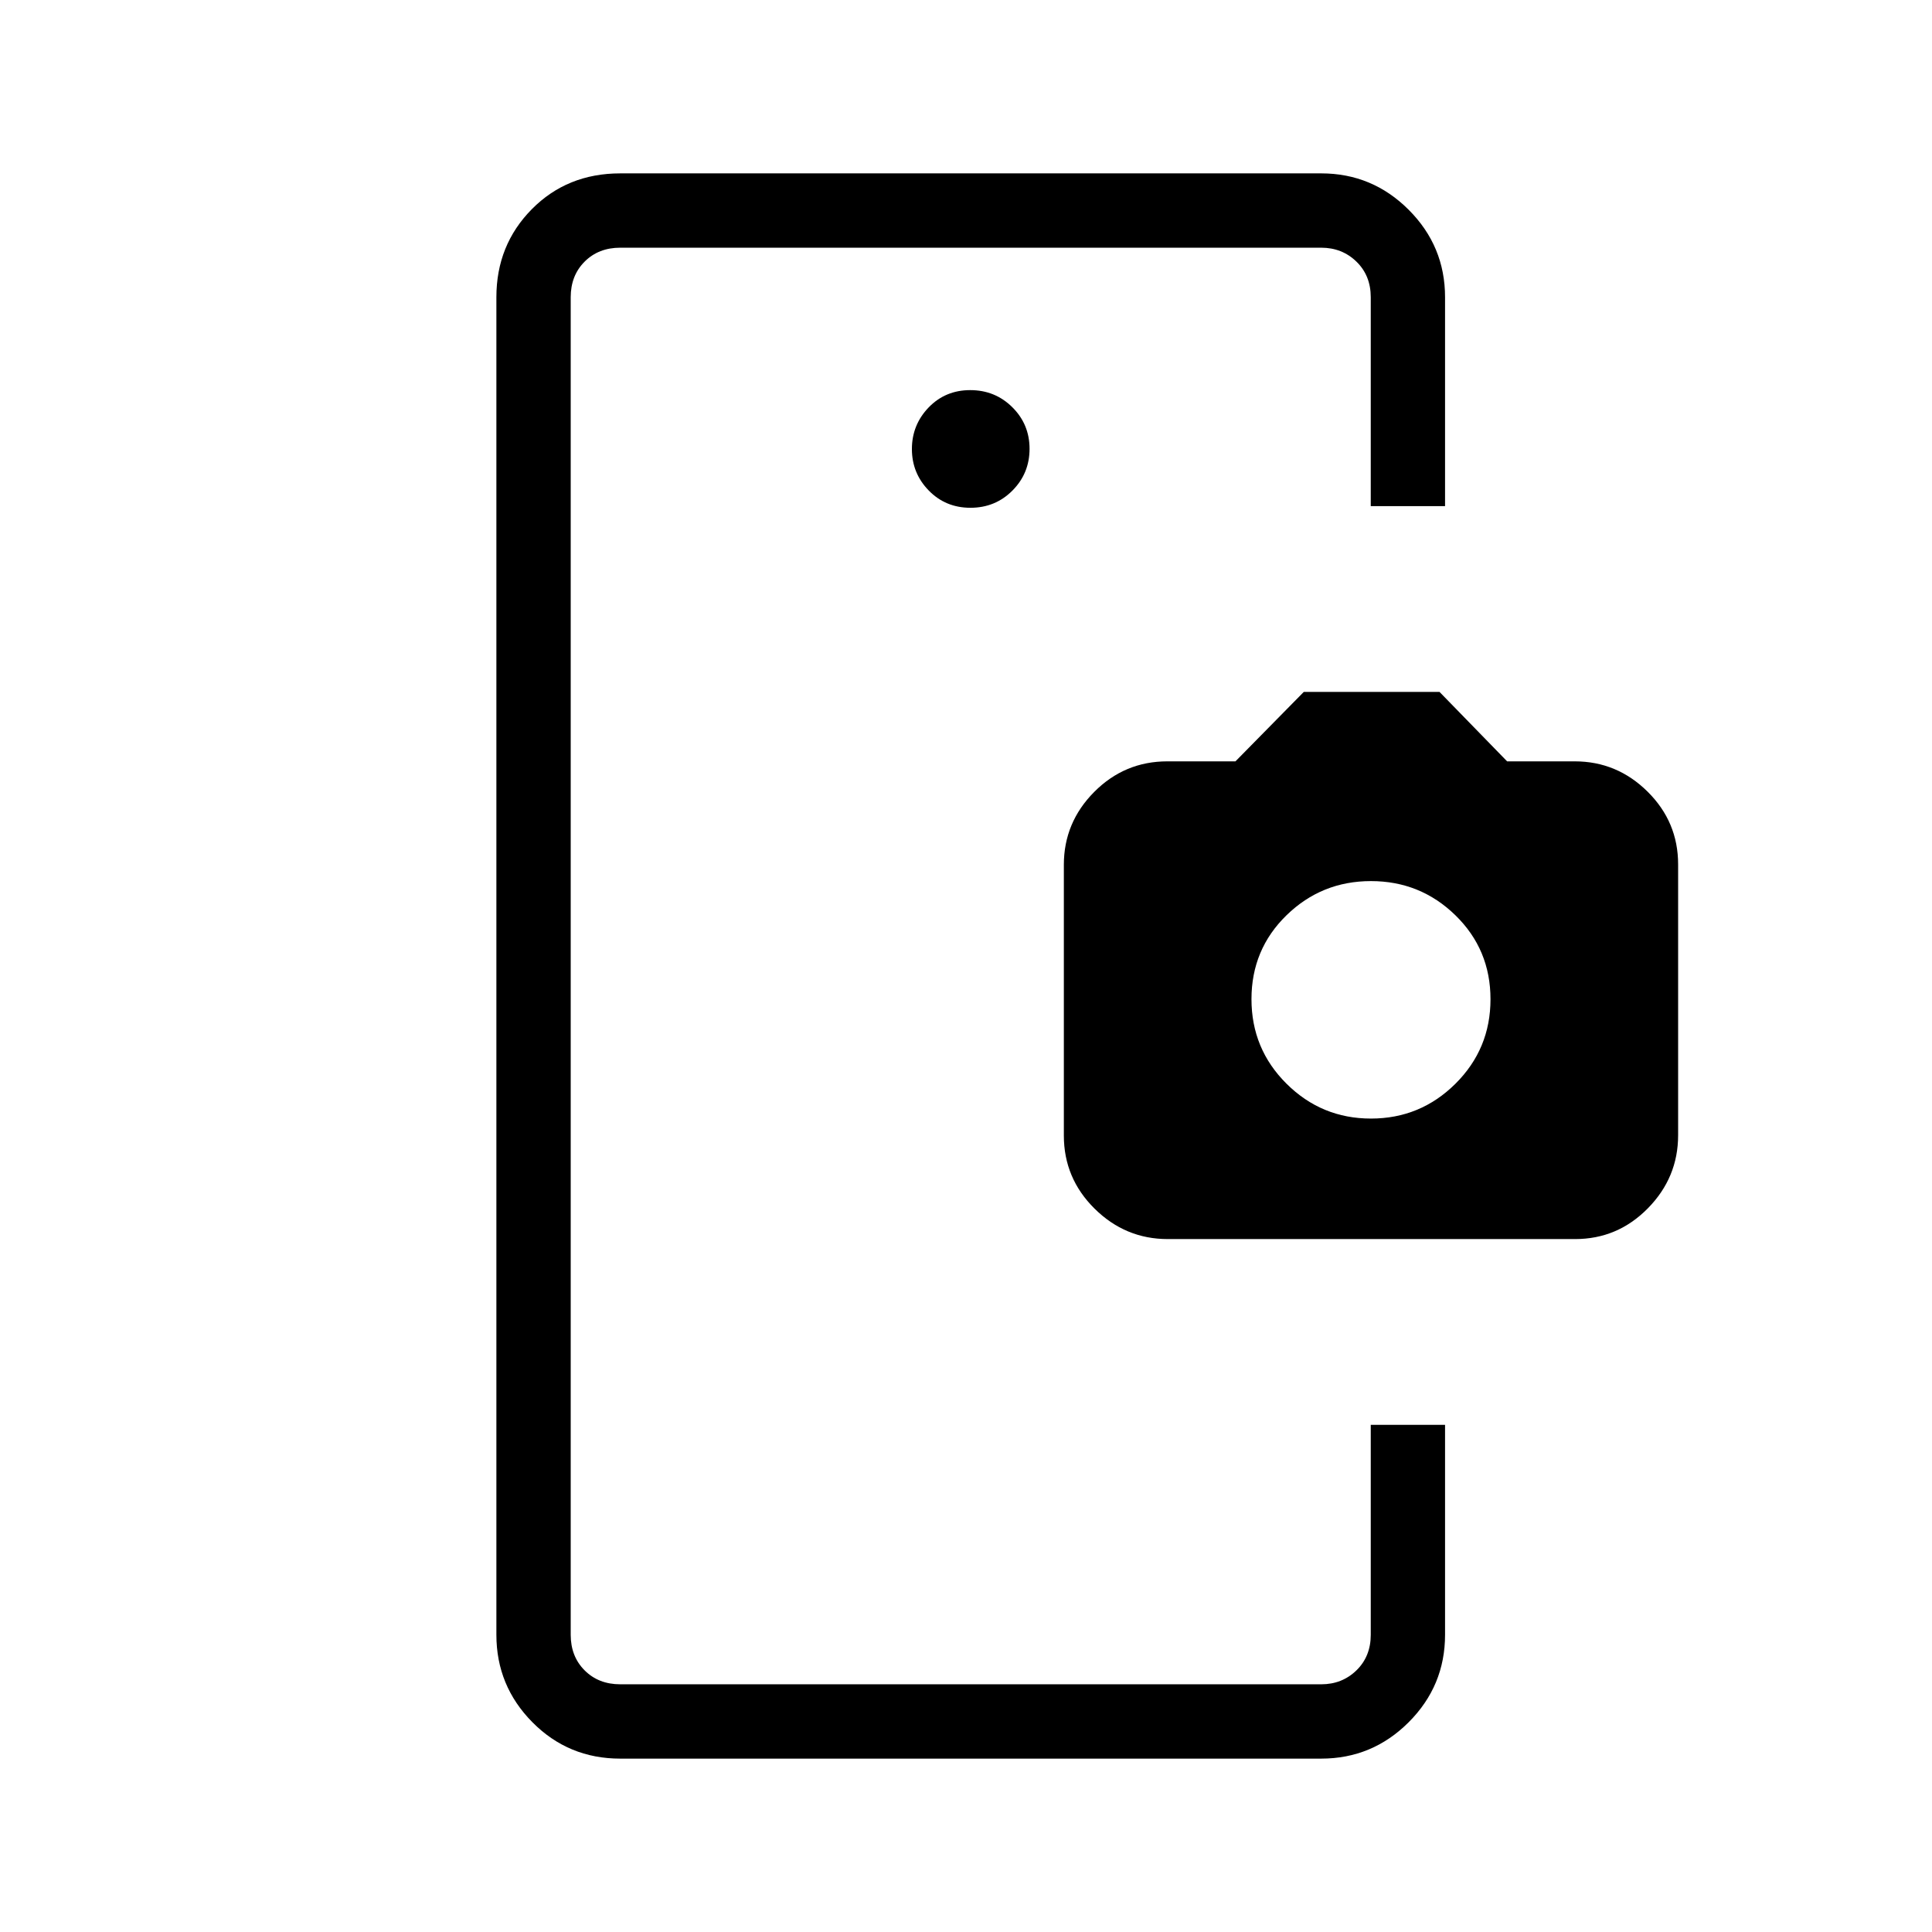 <svg xmlns="http://www.w3.org/2000/svg" height="24" viewBox="0 -960 960 960" width="24"><path d="M283.58-252v128.92-713.84V-252Zm198.63-455.69q12.37 0 20.87-8.56 8.5-8.55 8.5-20.73 0-12.17-8.56-20.67-8.55-8.5-20.92-8.5-12.37 0-20.68 8.63-8.3 8.64-8.3 20.65 0 12.01 8.36 20.59 8.36 8.59 20.73 8.59ZM681.12-252h36.92v104.31q0 25.38-18.08 43.46-18.08 18.08-43.46 18.08H308.19q-25.74 0-43.64-18.08-17.9-18.08-17.9-43.46v-664.62q0-25.94 17.6-43.74t43.94-17.8H656.5q25.38 0 43.46 18.08 18.08 18.08 18.08 43.46v103.81h-36.92v-103.81q0-10.77-7.12-17.69-7.12-6.92-17.5-6.92H308.19q-10.77 0-17.69 6.92-6.92 6.92-6.92 17.69v664.62q0 10.77 6.92 17.69 6.92 6.92 17.69 6.92H656.5q10.38 0 17.5-6.92 7.12-6.92 7.12-17.69V-252Zm-100.86-92.31q-21.08 0-36.36-15.11-15.28-15.12-15.28-36.35v-134.52q0-21.02 15.09-36.21 15.1-15.19 36.34-15.19h33.84l33.95-34.5h67.45l33.59 34.5h33.59q20.99 0 36.18 15.03 15.2 15.03 15.2 36.15v134.6q0 21.03-15.04 36.32-15.03 15.28-36.16 15.28H580.26Zm100.97-59.88q24.54 0 41.97-17.31 17.42-17.31 17.42-41.99 0-24.69-17.42-41.7-17.43-17-41.97-17t-41.96 16.97q-17.42 16.97-17.42 41.69t17.42 42.03q17.42 17.31 41.96 17.31Z"/></svg>